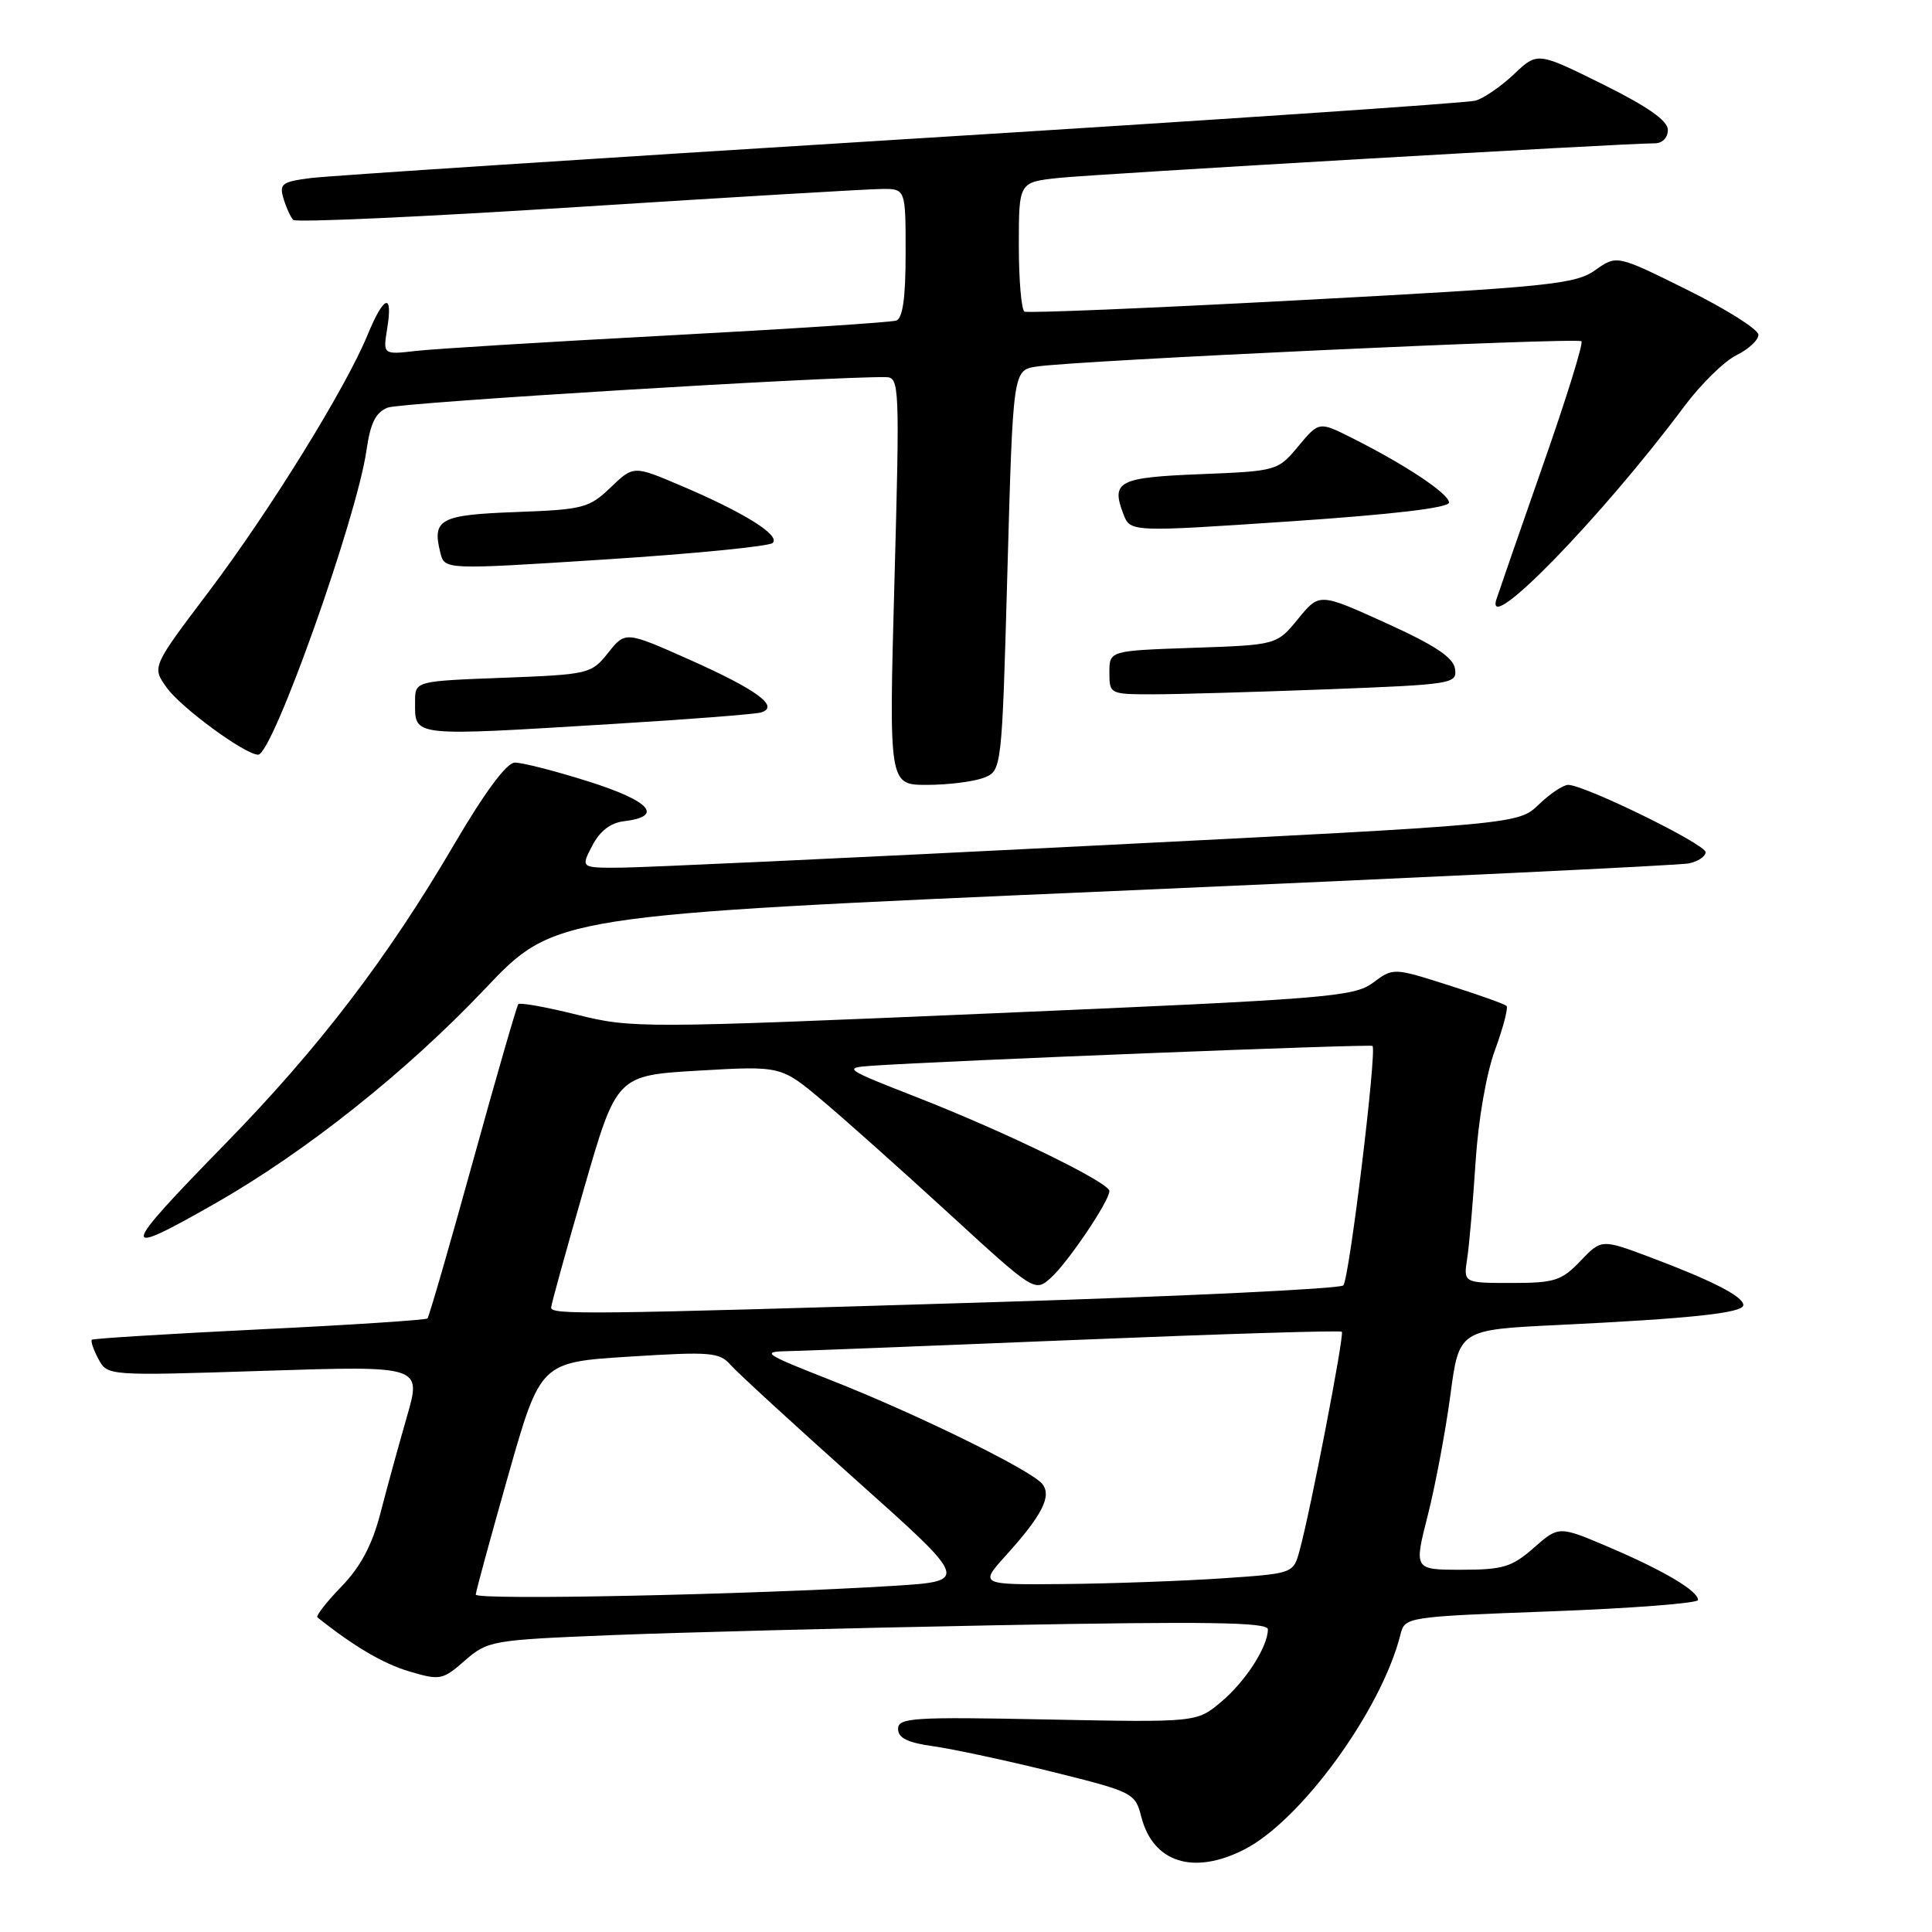 <?xml version="1.0" encoding="UTF-8" standalone="no"?>
<!DOCTYPE svg PUBLIC "-//W3C//DTD SVG 1.1//EN" "http://www.w3.org/Graphics/SVG/1.1/DTD/svg11.dtd" >
<svg xmlns="http://www.w3.org/2000/svg" xmlns:xlink="http://www.w3.org/1999/xlink" version="1.1" viewBox="0 0 256 256">
 <g >
 <path fill="currentColor"
d=" M 164.89 245.06 C 172.42 241.21 183.06 226.57 185.56 216.61 C 186.15 214.25 186.25 214.23 205.58 213.51 C 216.26 213.11 225.00 212.43 225.00 212.01 C 225.00 210.80 220.47 208.11 213.20 205.01 C 206.56 202.18 206.56 202.18 203.24 205.09 C 200.34 207.64 199.16 208.00 193.64 208.00 C 187.35 208.00 187.35 208.00 189.19 200.78 C 190.20 196.80 191.54 189.65 192.18 184.88 C 193.33 176.20 193.33 176.20 206.42 175.57 C 224.05 174.72 231.00 173.98 231.00 172.93 C 231.00 171.80 226.92 169.70 218.73 166.62 C 212.21 164.17 212.21 164.17 209.42 167.08 C 206.91 169.71 205.99 170.00 200.27 170.00 C 193.91 170.00 193.91 170.00 194.41 166.75 C 194.69 164.96 195.18 159.22 195.52 154.00 C 195.87 148.46 196.94 142.25 198.10 139.12 C 199.18 136.16 199.87 133.54 199.62 133.29 C 199.38 133.04 195.90 131.80 191.89 130.53 C 184.62 128.22 184.62 128.22 181.91 130.23 C 179.39 132.09 175.86 132.37 131.54 134.27 C 85.03 136.26 83.72 136.26 76.47 134.46 C 72.39 133.44 68.88 132.81 68.68 133.06 C 68.47 133.30 65.76 142.68 62.66 153.90 C 59.56 165.12 56.85 174.48 56.64 174.70 C 56.42 174.91 46.40 175.57 34.37 176.15 C 22.34 176.74 12.35 177.36 12.17 177.52 C 11.99 177.69 12.38 178.84 13.04 180.07 C 14.24 182.31 14.24 182.31 35.05 181.64 C 55.87 180.97 55.87 180.97 53.91 187.74 C 52.84 191.46 51.26 197.20 50.41 200.50 C 49.31 204.74 47.79 207.59 45.24 210.23 C 43.25 212.28 41.83 214.12 42.06 214.31 C 46.92 218.18 50.75 220.43 54.22 221.47 C 58.31 222.68 58.64 222.62 61.60 220.03 C 64.61 217.41 65.18 217.31 80.60 216.68 C 89.34 216.32 112.59 215.72 132.25 215.35 C 159.94 214.83 168.00 214.95 168.00 215.89 C 168.00 218.20 165.06 222.77 161.83 225.49 C 158.58 228.23 158.58 228.23 138.79 227.84 C 120.92 227.48 119.00 227.61 119.00 229.09 C 119.00 230.30 120.27 230.92 123.75 231.40 C 126.36 231.77 133.43 233.29 139.45 234.78 C 150.12 237.43 150.42 237.58 151.22 240.71 C 152.77 246.80 158.13 248.51 164.89 245.06 Z  M 28.51 159.46 C 40.49 152.64 53.90 141.97 64.24 131.05 C 73.50 121.28 73.50 121.28 147.50 118.07 C 188.20 116.30 222.51 114.66 223.75 114.41 C 224.99 114.16 226.00 113.49 226.00 112.92 C 226.00 111.86 209.95 104.00 207.79 104.00 C 207.14 104.00 205.38 105.17 203.89 106.61 C 201.17 109.22 201.17 109.22 144.33 112.08 C 113.07 113.66 85.13 114.96 82.22 114.97 C 76.95 115.00 76.95 115.00 78.47 112.07 C 79.47 110.13 80.89 109.03 82.66 108.82 C 88.00 108.19 86.20 106.15 78.01 103.56 C 73.55 102.15 69.13 101.02 68.20 101.05 C 67.12 101.08 64.21 105.01 60.23 111.80 C 51.32 127.01 42.29 138.82 29.83 151.58 C 15.76 165.99 15.62 166.81 28.51 159.46 Z  M 130.31 103.07 C 132.75 102.14 132.75 102.14 133.49 75.60 C 134.23 49.05 134.23 49.05 137.36 48.57 C 142.54 47.77 209.02 44.69 209.55 45.22 C 209.82 45.49 207.53 52.86 204.46 61.60 C 201.40 70.35 198.62 78.37 198.28 79.42 C 196.68 84.50 212.23 68.52 223.18 53.84 C 225.37 50.90 228.48 47.86 230.08 47.07 C 231.69 46.28 233.00 45.06 233.00 44.36 C 233.00 43.66 228.78 40.99 223.62 38.43 C 214.23 33.77 214.23 33.77 211.37 35.80 C 208.75 37.66 205.32 38.01 172.50 39.76 C 152.70 40.82 136.16 41.51 135.75 41.29 C 135.34 41.06 135.00 37.12 135.00 32.51 C 135.00 24.14 135.00 24.14 140.25 23.58 C 145.14 23.06 215.38 18.98 219.25 18.99 C 220.26 19.00 221.00 18.25 221.00 17.22 C 221.00 15.99 218.36 14.14 212.36 11.16 C 203.72 6.88 203.72 6.88 200.61 9.83 C 198.90 11.45 196.60 13.03 195.50 13.34 C 194.40 13.65 160.20 15.95 119.50 18.47 C 78.80 20.99 43.57 23.29 41.20 23.59 C 37.35 24.08 36.98 24.36 37.57 26.32 C 37.93 27.52 38.51 28.79 38.86 29.14 C 39.21 29.50 56.15 28.73 76.50 27.43 C 96.85 26.13 114.96 25.06 116.75 25.04 C 120.00 25.00 120.00 25.00 120.00 33.53 C 120.00 39.47 119.62 42.19 118.75 42.48 C 118.06 42.71 104.45 43.60 88.50 44.45 C 72.55 45.30 57.53 46.22 55.12 46.50 C 50.74 47.00 50.74 47.00 51.31 43.50 C 52.09 38.69 50.87 39.12 48.69 44.41 C 45.79 51.46 35.75 67.69 27.63 78.44 C 20.13 88.37 20.13 88.37 22.07 91.09 C 23.95 93.75 32.48 100.00 34.21 100.00 C 36.12 100.00 47.27 68.67 48.56 59.67 C 49.08 56.05 49.78 54.63 51.38 54.01 C 53.07 53.34 109.91 49.87 117.38 49.97 C 119.18 50.00 119.23 51.00 118.52 77.00 C 117.78 104.00 117.78 104.00 122.83 104.00 C 125.60 104.00 128.97 103.58 130.31 103.07 Z  M 81.50 95.91 C 91.40 95.31 100.11 94.63 100.86 94.40 C 103.34 93.63 100.31 91.40 91.41 87.43 C 82.87 83.63 82.87 83.63 80.59 86.49 C 78.35 89.30 78.05 89.37 66.65 89.81 C 55.00 90.25 55.00 90.25 55.00 92.96 C 55.00 97.68 54.16 97.58 81.50 95.91 Z  M 175.80 91.34 C 192.49 90.70 193.09 90.61 192.80 88.63 C 192.58 87.12 190.16 85.51 183.66 82.56 C 174.82 78.55 174.82 78.55 172.00 82.01 C 169.17 85.46 169.17 85.46 158.09 85.84 C 147.00 86.22 147.00 86.22 147.00 89.11 C 147.00 91.96 147.08 92.00 152.75 92.00 C 155.91 92.00 166.28 91.70 175.80 91.34 Z  M 102.38 71.95 C 103.47 70.95 98.59 67.90 90.22 64.35 C 83.95 61.68 83.95 61.68 80.91 64.59 C 78.06 67.32 77.28 67.52 68.37 67.85 C 58.28 68.22 57.23 68.78 58.35 73.25 C 58.91 75.50 58.91 75.50 80.21 74.13 C 91.92 73.38 101.90 72.39 102.38 71.95 Z  M 192.00 66.59 C 192.00 65.42 186.23 61.59 179.14 58.03 C 174.78 55.84 174.78 55.84 172.03 59.13 C 169.31 62.39 169.20 62.42 159.07 62.83 C 148.21 63.26 147.20 63.78 148.84 68.08 C 149.76 70.51 149.76 70.51 170.88 69.09 C 184.53 68.17 192.00 67.29 192.00 66.59 Z  M 63.04 211.29 C 63.06 210.85 65.00 203.75 67.34 195.50 C 71.61 180.50 71.61 180.50 83.40 179.76 C 94.23 179.08 95.33 179.17 96.85 180.90 C 97.76 181.93 105.23 188.79 113.46 196.14 C 128.42 209.50 128.42 209.50 118.46 210.13 C 99.70 211.30 63.00 212.07 63.04 211.29 Z  M 133.30 206.09 C 138.11 200.77 139.41 198.20 138.09 196.61 C 136.57 194.77 121.44 187.35 110.22 182.93 C 101.14 179.36 100.76 179.10 104.50 179.03 C 106.70 178.98 124.01 178.31 142.97 177.53 C 161.93 176.75 177.60 176.27 177.80 176.46 C 178.16 176.83 173.66 200.16 172.19 205.50 C 171.36 208.50 171.36 208.50 161.93 209.14 C 156.74 209.49 147.39 209.83 141.13 209.89 C 129.77 210.00 129.77 210.00 133.30 206.09 Z  M 73.03 173.25 C 73.04 172.84 75.00 165.75 77.38 157.50 C 81.71 142.50 81.71 142.50 92.60 141.86 C 103.50 141.23 103.50 141.23 109.00 145.86 C 112.03 148.40 119.58 155.15 125.80 160.85 C 137.01 171.14 137.12 171.21 139.20 169.36 C 141.44 167.38 147.00 159.15 147.00 157.82 C 147.00 156.69 133.25 149.99 121.51 145.40 C 111.89 141.64 111.66 141.49 115.51 141.22 C 125.22 140.55 181.54 138.32 181.86 138.59 C 182.48 139.10 178.79 169.45 178.00 170.32 C 177.59 170.77 156.61 171.78 131.38 172.55 C 77.60 174.19 72.99 174.24 73.03 173.25 Z "/>
</g>
</svg>